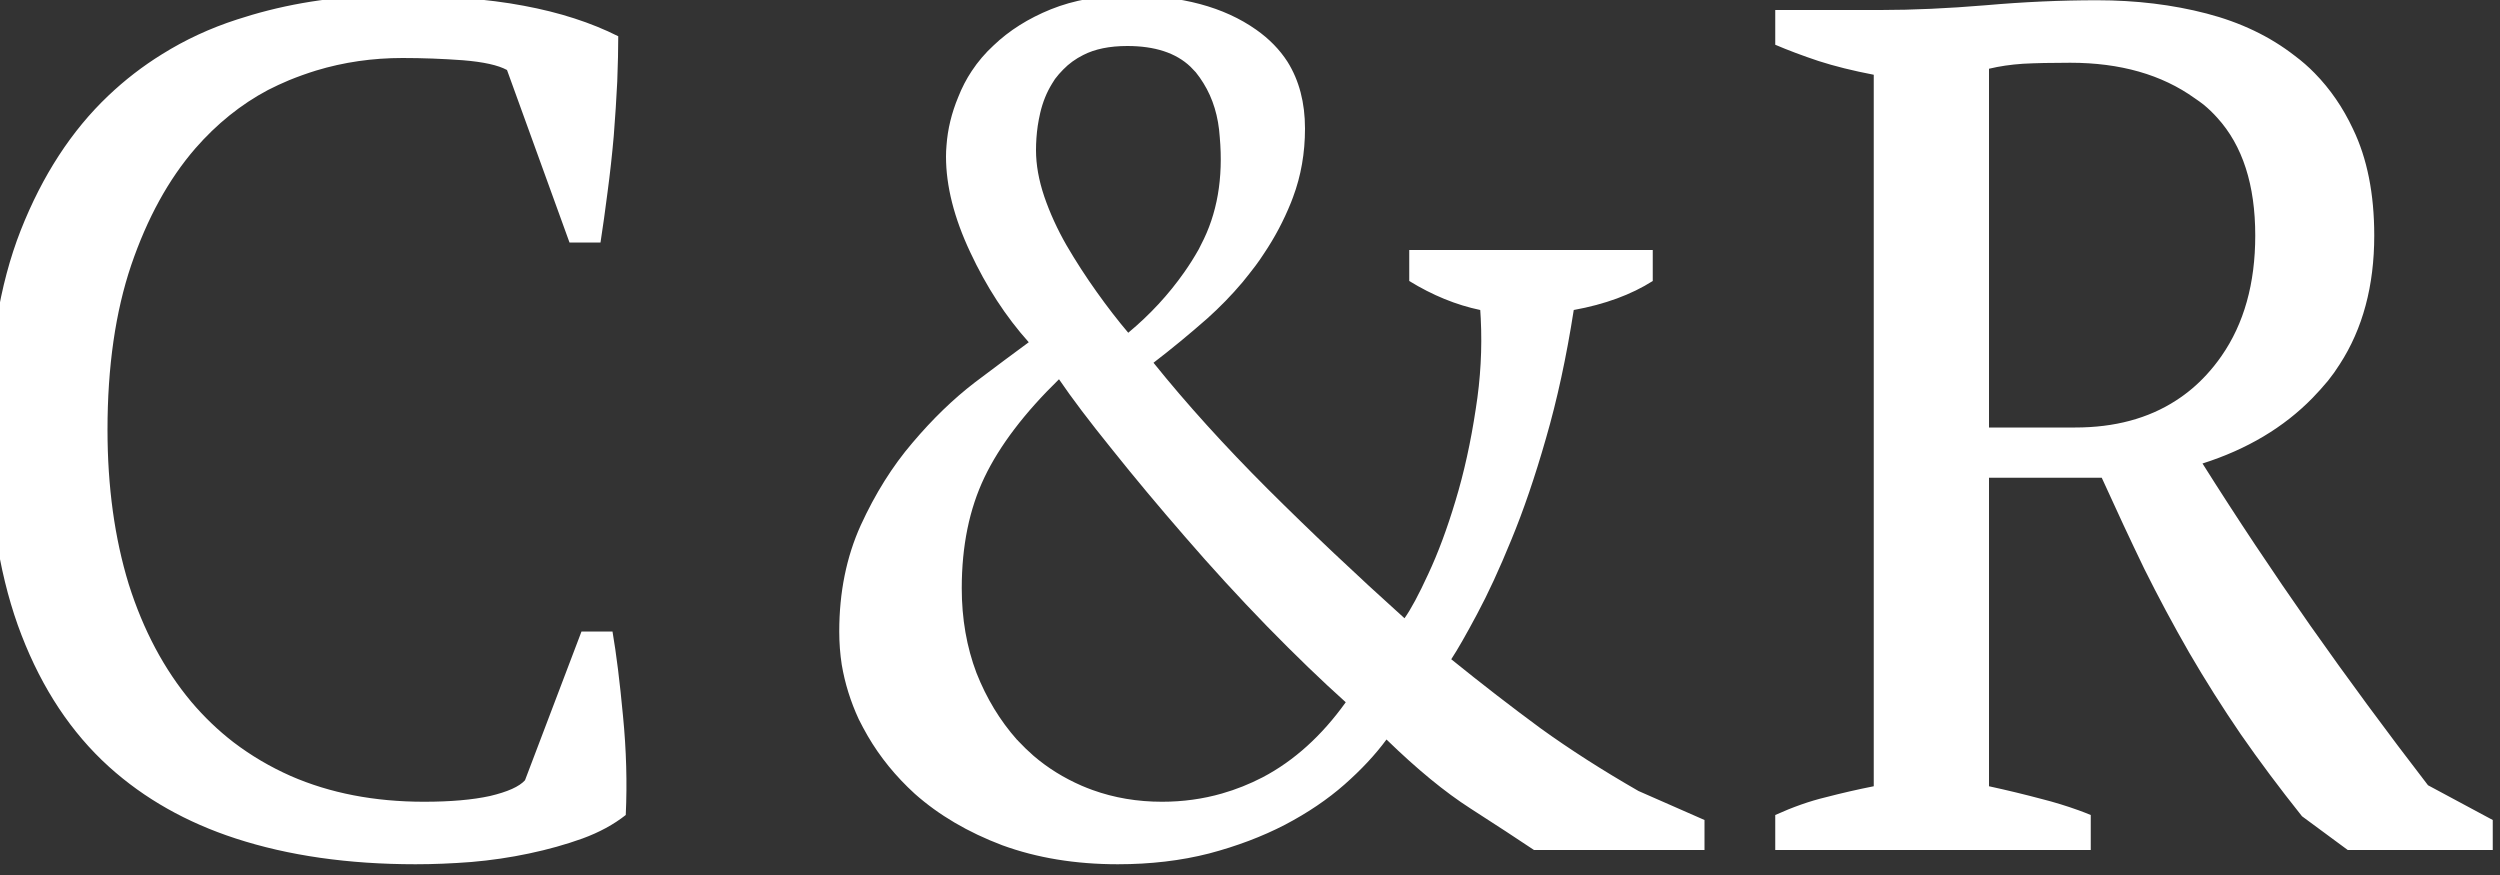 <svg width="100" height="35" viewBox="0 0 100 35" fill="none" xmlns="http://www.w3.org/2000/svg" xmlns:xlink="http://www.w3.org/1999/xlink">
	<rect x="0" y="0" width="100" height="35" fill="#333333" stroke="none"/>
	<desc>
			Created with Pixso.
	</desc>
	<defs/>
	<path id="С&amp;R" d="M24.5 25.26L23.26 25.26L21 31.21Q20.66 31.59 19.6 31.84Q18.55 32.07 16.96 32.07Q13.99 32.07 11.63 31.04Q10.39 30.49 9.34 29.69Q8.42 28.98 7.65 28.07Q6.02 26.12 5.15 23.37Q4.3 20.6 4.3 17.19Q4.3 13.41 5.25 10.6Q6.21 7.79 7.81 5.94Q9.1 4.46 10.72 3.6Q11.13 3.39 11.56 3.21Q12.1 2.99 12.65 2.82Q14.3 2.32 16.1 2.32Q17.3 2.32 18.52 2.41Q19.75 2.51 20.28 2.8L22.78 9.7L24.02 9.7Q24.16 8.8 24.3 7.7Q24.45 6.58 24.55 5.44Q24.64 4.29 24.69 3.26Q24.73 2.21 24.73 1.45Q23.1 0.63 20.95 0.23Q18.79 -0.18 15.62 -0.18Q12.72 -0.18 10.06 0.6Q9.77 0.69 9.48 0.78Q7.87 1.3 6.48 2.17Q5.33 2.88 4.33 3.83Q2.13 5.92 0.83 9.21Q-0.46 12.49 -0.46 17.19Q-0.46 21.7 0.71 25Q1.89 28.29 4.07 30.4Q4.22 30.54 4.37 30.68Q6.48 32.58 9.43 33.54Q12.59 34.57 16.62 34.57Q17.68 34.57 18.85 34.48Q20.03 34.38 21.16 34.14Q22.3 33.9 23.3 33.54Q24.31 33.17 25.03 32.6Q25.12 30.68 24.92 28.64Q24.73 26.6 24.5 25.26ZM58.82 32.34Q60.36 33.33 61.36 34L68.18 34L68.18 32.8L65.54 31.64Q63.38 30.4 61.62 29.13Q59.88 27.85 58.05 26.37Q58.43 25.79 59.08 24.57Q59.74 23.34 60.45 21.6Q61.18 19.84 61.84 17.53Q62.51 15.22 62.95 12.4Q64.82 12.06 66.11 11.24L66.11 10L56.37 10L56.37 11.24Q57.77 12.1 59.21 12.4Q59.22 12.57 59.23 12.74Q59.32 14.54 59.03 16.36Q58.73 18.35 58.22 20.03Q57.72 21.7 57.13 22.96Q56.56 24.2 56.18 24.73Q53.3 22.14 50.7 19.55Q48.11 16.96 46.14 14.51Q47.21 13.69 48.29 12.74Q49.05 12.06 49.7 11.29Q49.97 10.96 50.22 10.63Q50.4 10.39 50.56 10.14Q51.2 9.19 51.64 8.1Q51.68 7.99 51.72 7.89Q52.2 6.61 52.2 5.14Q52.2 3.59 51.5 2.47Q51.03 1.74 50.25 1.19Q48.31 -0.18 45.13 -0.18Q43.41 -0.18 42.04 0.37Q40.68 0.92 39.74 1.82Q39.24 2.28 38.87 2.84Q38.55 3.32 38.33 3.88Q37.93 4.84 37.86 5.82Q37.84 6.04 37.84 6.26Q37.84 8.03 38.81 10.09Q39.77 12.15 41.15 13.69Q40.29 14.32 38.99 15.3Q37.7 16.29 36.5 17.71Q35.3 19.11 34.43 21.01Q33.57 22.91 33.57 25.26Q33.57 25.94 33.67 26.59Q33.86 27.71 34.35 28.77Q34.52 29.11 34.71 29.44Q35.45 30.71 36.59 31.75Q38.03 33.03 40.09 33.81Q42.17 34.57 44.71 34.57Q46.68 34.57 48.36 34.14Q50.03 33.7 51.4 32.99Q52.77 32.27 53.78 31.38Q54.79 30.49 55.46 29.58Q57.29 31.36 58.82 32.34ZM81.67 31.96Q80.66 31.69 79.56 31.45L79.56 19.11L84.07 19.11Q84.94 21.03 85.77 22.75Q86.61 24.44 87.57 26.11Q88.53 27.76 89.63 29.37Q90.74 30.97 92.08 32.65L93.91 34L99.71 34L99.71 32.8L97.12 31.41Q94.67 28.23 92.41 25.02Q90.16 21.81 88.1 18.54Q90.77 17.69 92.5 15.92Q92.82 15.59 93.12 15.23Q93.37 14.92 93.59 14.57Q94.97 12.44 94.97 9.42Q94.97 6.92 94.12 5.16Q93.52 3.88 92.59 2.93Q92.22 2.55 91.79 2.23Q90.3 1.07 88.26 0.54Q86.22 0.01 83.88 0.01Q81.71 0.01 79.43 0.21Q77.15 0.4 75.23 0.4L71.01 0.4L71.01 1.79Q71.78 2.12 72.74 2.44Q73.7 2.75 74.95 2.99L74.95 31.45Q73.99 31.64 73.03 31.89Q72.07 32.12 71.01 32.6L71.01 34L83.63 34L83.63 32.6Q83.39 32.5 83.14 32.41Q82.42 32.15 81.67 31.96ZM41.77 7.86Q41.44 6.88 41.44 6.01Q41.44 5.52 41.51 5.03Q41.55 4.77 41.61 4.51Q41.76 3.87 42.08 3.35Q42.14 3.25 42.2 3.16Q42.35 2.96 42.53 2.78Q42.87 2.43 43.33 2.2Q44.03 1.84 45.09 1.84Q46.75 1.84 47.62 2.67Q47.73 2.78 47.83 2.89Q48 3.1 48.14 3.33Q48.71 4.25 48.79 5.48Q49.01 7.95 48.04 9.79Q48 9.88 47.95 9.97Q47.68 10.45 47.37 10.89Q46.43 12.23 45.13 13.31Q44.51 12.58 43.87 11.68Q43.22 10.77 42.66 9.81Q42.11 8.85 41.77 7.86ZM80.92 2.55Q81.67 2.51 82.81 2.51Q85.81 2.51 87.79 3.93Q87.97 4.05 88.15 4.19Q88.44 4.43 88.69 4.71Q90.21 6.38 90.21 9.42Q90.21 12.3 88.86 14.24Q88.59 14.63 88.26 14.99Q87.71 15.59 87.04 16.02Q85.37 17.1 83.01 17.1L79.56 17.1L79.56 2.75Q80.18 2.6 80.92 2.55ZM50.68 25.05Q52.39 26.8 53.83 28.09Q52.39 30.1 50.51 31.09Q49.72 31.5 48.88 31.74Q47.73 32.07 46.48 32.07Q45 32.07 43.7 31.6Q43.48 31.52 43.27 31.43Q42.19 30.96 41.34 30.23Q41.02 29.95 40.73 29.64Q40.71 29.61 40.68 29.59Q39.66 28.44 39.06 26.92Q38.47 25.36 38.47 23.53Q38.47 20.99 39.38 19.09Q40.29 17.19 42.36 15.17Q43.12 16.29 44.47 17.96Q45.81 19.64 47.4 21.47Q48.98 23.3 50.68 25.05Z" fill="#FFFFFF" fill-opacity="1" fill-rule="evenodd"/>
</svg>
